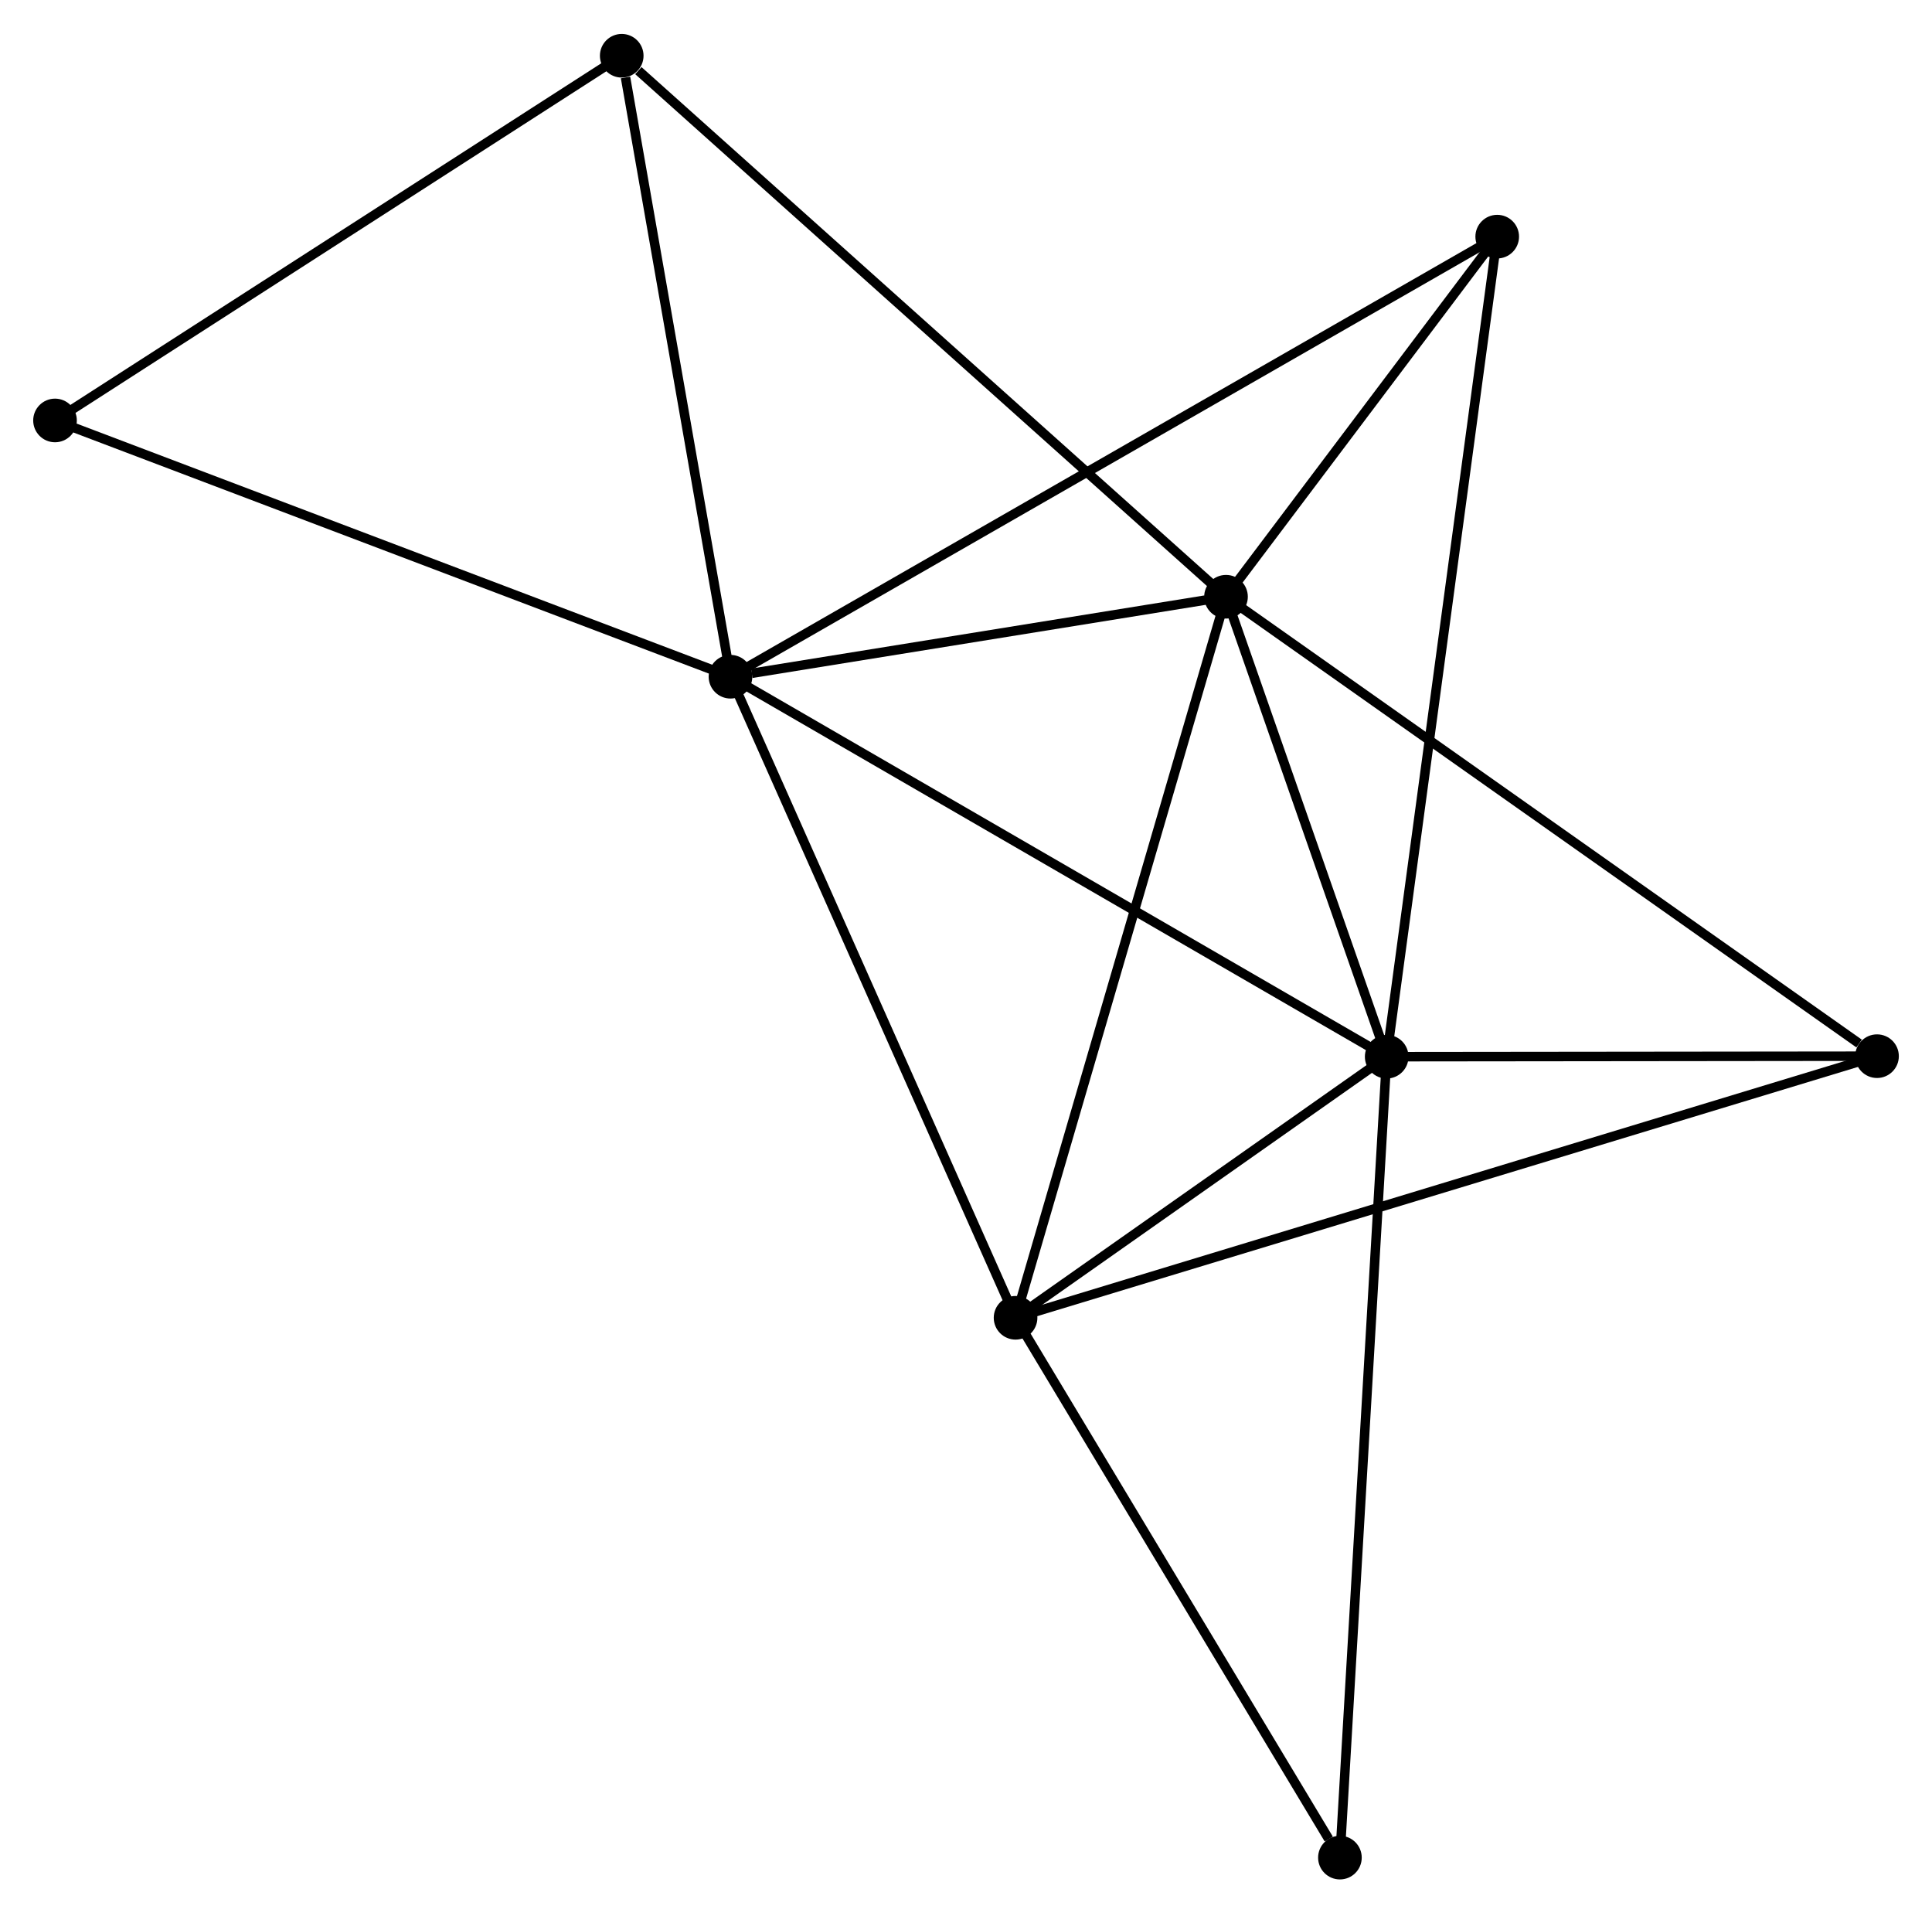<?xml version="1.0" encoding="UTF-8" standalone="no"?>
<!DOCTYPE svg PUBLIC "-//W3C//DTD SVG 1.1//EN"
 "http://www.w3.org/Graphics/SVG/1.1/DTD/svg11.dtd">
<!-- Generated by graphviz version 2.36.0 (20140111.2315)
 -->
<!-- Title: %3 Pages: 1 -->
<svg width="204pt" height="202pt"
 viewBox="0.00 0.00 203.68 201.53" xmlns="http://www.w3.org/2000/svg" xmlns:xlink="http://www.w3.org/1999/xlink">
<g id="graph0" class="graph" transform="scale(1 1) rotate(0) translate(4 197.529)">
<title>%3</title>
<!-- 0 -->
<g id="node1" class="node"><title>0</title>
<ellipse fill="black" stroke="black" cx="73.011" cy="-126.274" rx="1.8" ry="1.8"/>
</g>
<!-- 1 -->
<g id="node2" class="node"><title>1</title>
<ellipse fill="black" stroke="black" cx="125.251" cy="-134.705" rx="1.8" ry="1.8"/>
</g>
<!-- 0&#45;&#45;1 -->
<g id="edge1" class="edge"><title>0&#45;&#45;1</title>
<path fill="none" stroke="black" d="M75.256,-126.636C83.849,-128.023 114.596,-132.985 123.073,-134.353"/>
</g>
<!-- 2 -->
<g id="node3" class="node"><title>2</title>
<ellipse fill="black" stroke="black" cx="142.192" cy="-86.221" rx="1.8" ry="1.8"/>
</g>
<!-- 0&#45;&#45;2 -->
<g id="edge2" class="edge"><title>0&#45;&#45;2</title>
<path fill="none" stroke="black" d="M74.722,-125.284C84.21,-119.79 130.316,-93.097 140.288,-87.324"/>
</g>
<!-- 3 -->
<g id="node4" class="node"><title>3</title>
<ellipse fill="black" stroke="black" cx="103.065" cy="-58.702" rx="1.8" ry="1.8"/>
</g>
<!-- 0&#45;&#45;3 -->
<g id="edge3" class="edge"><title>0&#45;&#45;3</title>
<path fill="none" stroke="black" d="M73.754,-124.603C77.876,-115.336 97.905,-70.302 102.238,-60.562"/>
</g>
<!-- 4 -->
<g id="node5" class="node"><title>4</title>
<ellipse fill="black" stroke="black" cx="153.843" cy="-172.662" rx="1.8" ry="1.8"/>
</g>
<!-- 0&#45;&#45;4 -->
<g id="edge4" class="edge"><title>0&#45;&#45;4</title>
<path fill="none" stroke="black" d="M74.7,-127.243C85.219,-133.279 141.672,-165.677 152.164,-171.698"/>
</g>
<!-- 6 -->
<g id="node6" class="node"><title>6</title>
<ellipse fill="black" stroke="black" cx="61.545" cy="-191.729" rx="1.8" ry="1.8"/>
</g>
<!-- 0&#45;&#45;6 -->
<g id="edge5" class="edge"><title>0&#45;&#45;6</title>
<path fill="none" stroke="black" d="M72.681,-128.162C71.036,-137.553 63.744,-179.178 61.946,-189.438"/>
</g>
<!-- 7 -->
<g id="node7" class="node"><title>7</title>
<ellipse fill="black" stroke="black" cx="1.8" cy="-153.287" rx="1.8" ry="1.8"/>
</g>
<!-- 0&#45;&#45;7 -->
<g id="edge6" class="edge"><title>0&#45;&#45;7</title>
<path fill="none" stroke="black" d="M71.251,-126.941C61.399,-130.679 13.19,-148.967 3.499,-152.643"/>
</g>
<!-- 1&#45;&#45;2 -->
<g id="edge7" class="edge"><title>1&#45;&#45;2</title>
<path fill="none" stroke="black" d="M125.979,-132.621C128.766,-124.646 138.737,-96.111 141.486,-88.243"/>
</g>
<!-- 1&#45;&#45;3 -->
<g id="edge8" class="edge"><title>1&#45;&#45;3</title>
<path fill="none" stroke="black" d="M124.703,-132.826C121.633,-122.311 106.613,-70.858 103.594,-60.515"/>
</g>
<!-- 1&#45;&#45;4 -->
<g id="edge9" class="edge"><title>1&#45;&#45;4</title>
<path fill="none" stroke="black" d="M126.48,-136.336C131.183,-142.579 148.011,-164.919 152.651,-171.079"/>
</g>
<!-- 1&#45;&#45;6 -->
<g id="edge11" class="edge"><title>1&#45;&#45;6</title>
<path fill="none" stroke="black" d="M123.677,-136.114C114.939,-143.935 72.482,-181.94 63.299,-190.16"/>
</g>
<!-- 5 -->
<g id="node8" class="node"><title>5</title>
<ellipse fill="black" stroke="black" cx="193.884" cy="-86.277" rx="1.8" ry="1.8"/>
</g>
<!-- 1&#45;&#45;5 -->
<g id="edge10" class="edge"><title>1&#45;&#45;5</title>
<path fill="none" stroke="black" d="M126.948,-133.508C136.361,-126.866 182.102,-94.591 191.995,-87.611"/>
</g>
<!-- 2&#45;&#45;3 -->
<g id="edge12" class="edge"><title>2&#45;&#45;3</title>
<path fill="none" stroke="black" d="M140.511,-85.039C134.075,-80.512 111.046,-64.315 104.696,-59.849"/>
</g>
<!-- 2&#45;&#45;4 -->
<g id="edge13" class="edge"><title>2&#45;&#45;4</title>
<path fill="none" stroke="black" d="M142.436,-88.026C143.952,-99.276 152.089,-159.646 153.601,-170.866"/>
</g>
<!-- 2&#45;&#45;5 -->
<g id="edge14" class="edge"><title>2&#45;&#45;5</title>
<path fill="none" stroke="black" d="M144.413,-86.224C152.916,-86.233 183.34,-86.266 191.729,-86.275"/>
</g>
<!-- 8 -->
<g id="node9" class="node"><title>8</title>
<ellipse fill="black" stroke="black" cx="137.26" cy="-1.8" rx="1.8" ry="1.8"/>
</g>
<!-- 2&#45;&#45;8 -->
<g id="edge15" class="edge"><title>2&#45;&#45;8</title>
<path fill="none" stroke="black" d="M142.07,-84.134C141.388,-72.454 138.049,-15.302 137.378,-3.814"/>
</g>
<!-- 3&#45;&#45;5 -->
<g id="edge16" class="edge"><title>3&#45;&#45;5</title>
<path fill="none" stroke="black" d="M104.962,-59.278C116.781,-62.867 180.209,-82.125 191.998,-85.705"/>
</g>
<!-- 3&#45;&#45;8 -->
<g id="edge17" class="edge"><title>3&#45;&#45;8</title>
<path fill="none" stroke="black" d="M104.203,-56.809C109.394,-48.17 130.81,-12.533 136.083,-3.759"/>
</g>
<!-- 6&#45;&#45;7 -->
<g id="edge18" class="edge"><title>6&#45;&#45;7</title>
<path fill="none" stroke="black" d="M59.821,-190.62C51.097,-185.007 11.89,-159.779 3.417,-154.328"/>
</g>
</g>
</svg>
